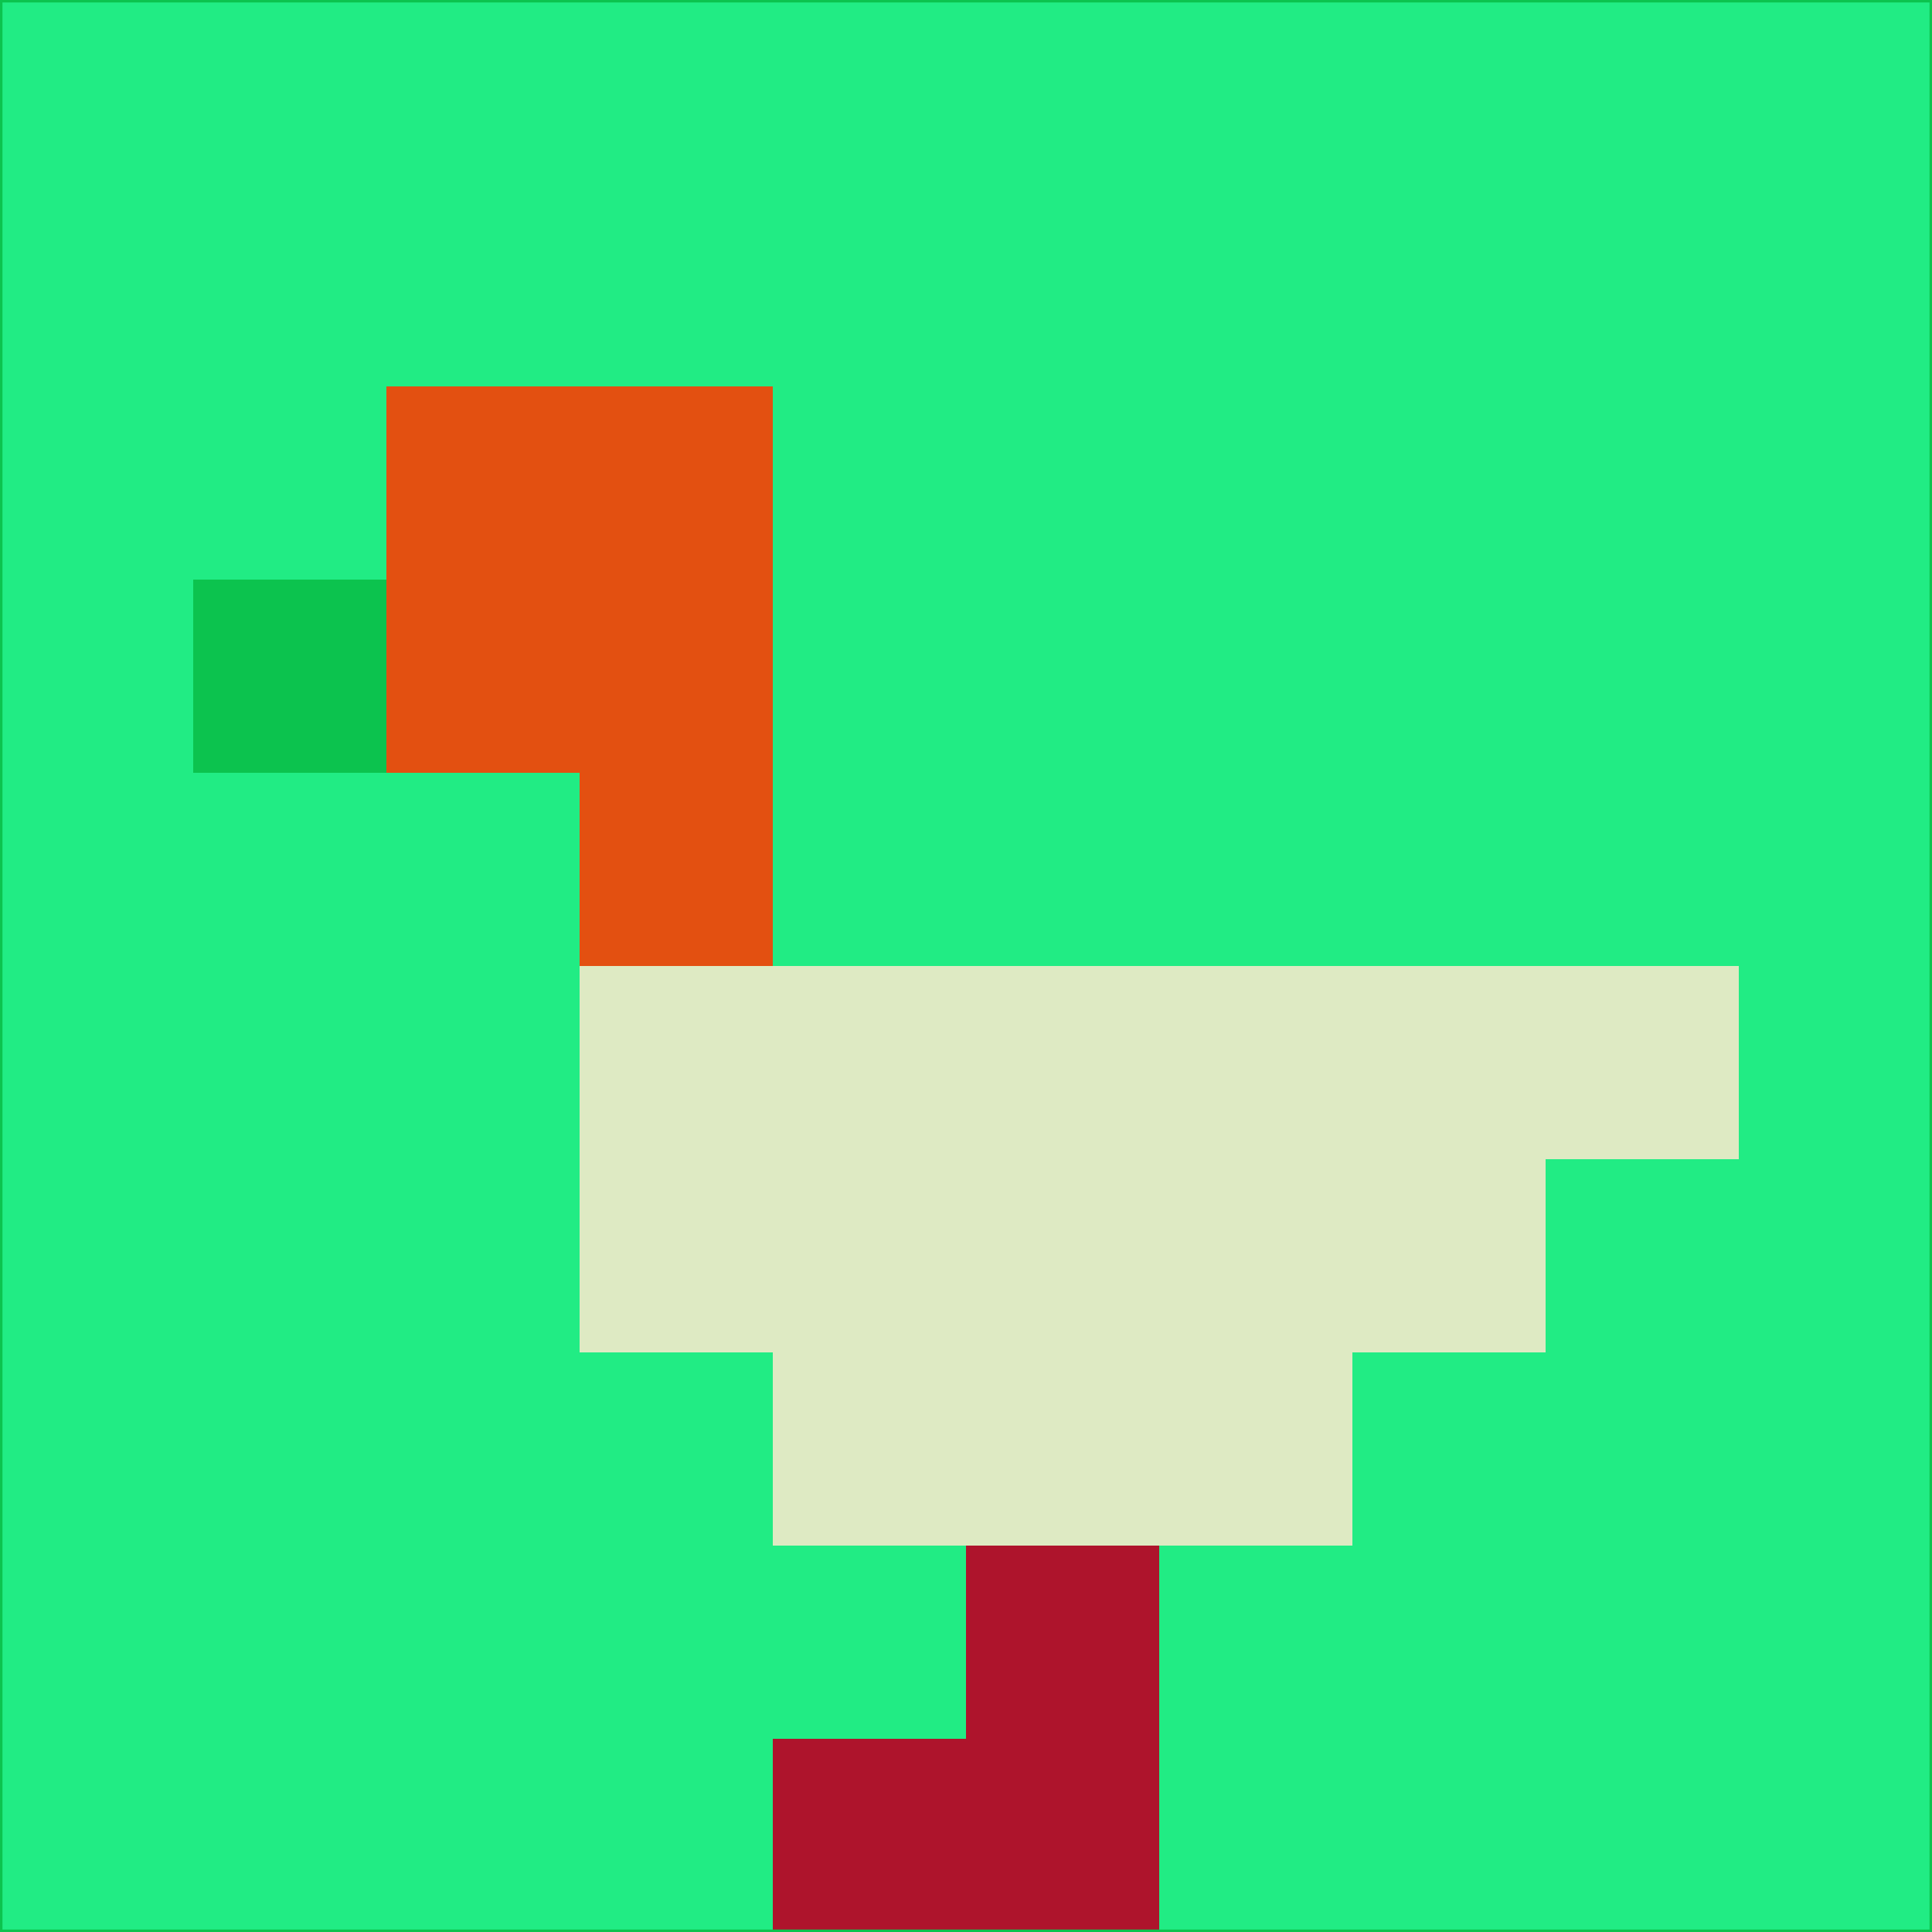 <svg xmlns="http://www.w3.org/2000/svg" version="1.1" width="785" height="785">
  <title>'goose-pfp-694263' by Dmitri Cherniak (Cyberpunk Edition)</title>
  <desc>
    seed=100404
    backgroundColor=#21ec84
    padding=20
    innerPadding=0
    timeout=500
    dimension=1
    border=false
    Save=function(){return n.handleSave()}
    frame=12

    Rendered at 2024-09-15T22:37:00.971Z
    Generated in 1ms
    Modified for Cyberpunk theme with new color scheme
  </desc>
  <defs/>
  <rect width="100%" height="100%" fill="#21ec84"/>
  <g>
    <g id="0-0">
      <rect x="0" y="0" height="785" width="785" fill="#21ec84"/>
      <g>
        <!-- Neon blue -->
        <rect id="0-0-2-2-2-2" x="157" y="157" width="157" height="157" fill="#e35011"/>
        <rect id="0-0-3-2-1-4" x="235.5" y="157" width="78.5" height="314" fill="#e35011"/>
        <!-- Electric purple -->
        <rect id="0-0-4-5-5-1" x="314" y="392.5" width="392.5" height="78.5" fill="#deeac3"/>
        <rect id="0-0-3-5-5-2" x="235.5" y="392.5" width="392.5" height="157" fill="#deeac3"/>
        <rect id="0-0-4-5-3-3" x="314" y="392.5" width="235.5" height="235.5" fill="#deeac3"/>
        <!-- Neon pink -->
        <rect id="0-0-1-3-1-1" x="78.5" y="235.5" width="78.5" height="78.5" fill="#0cc34e"/>
        <!-- Cyber yellow -->
        <rect id="0-0-5-8-1-2" x="392.5" y="628" width="78.5" height="157" fill="#ae142c"/>
        <rect id="0-0-4-9-2-1" x="314" y="706.5" width="157" height="78.5" fill="#ae142c"/>
      </g>
      <rect x="0" y="0" stroke="#0cc34e" stroke-width="2" height="785" width="785" fill="none"/>
    </g>
  </g>
  <script xmlns=""/>
</svg>